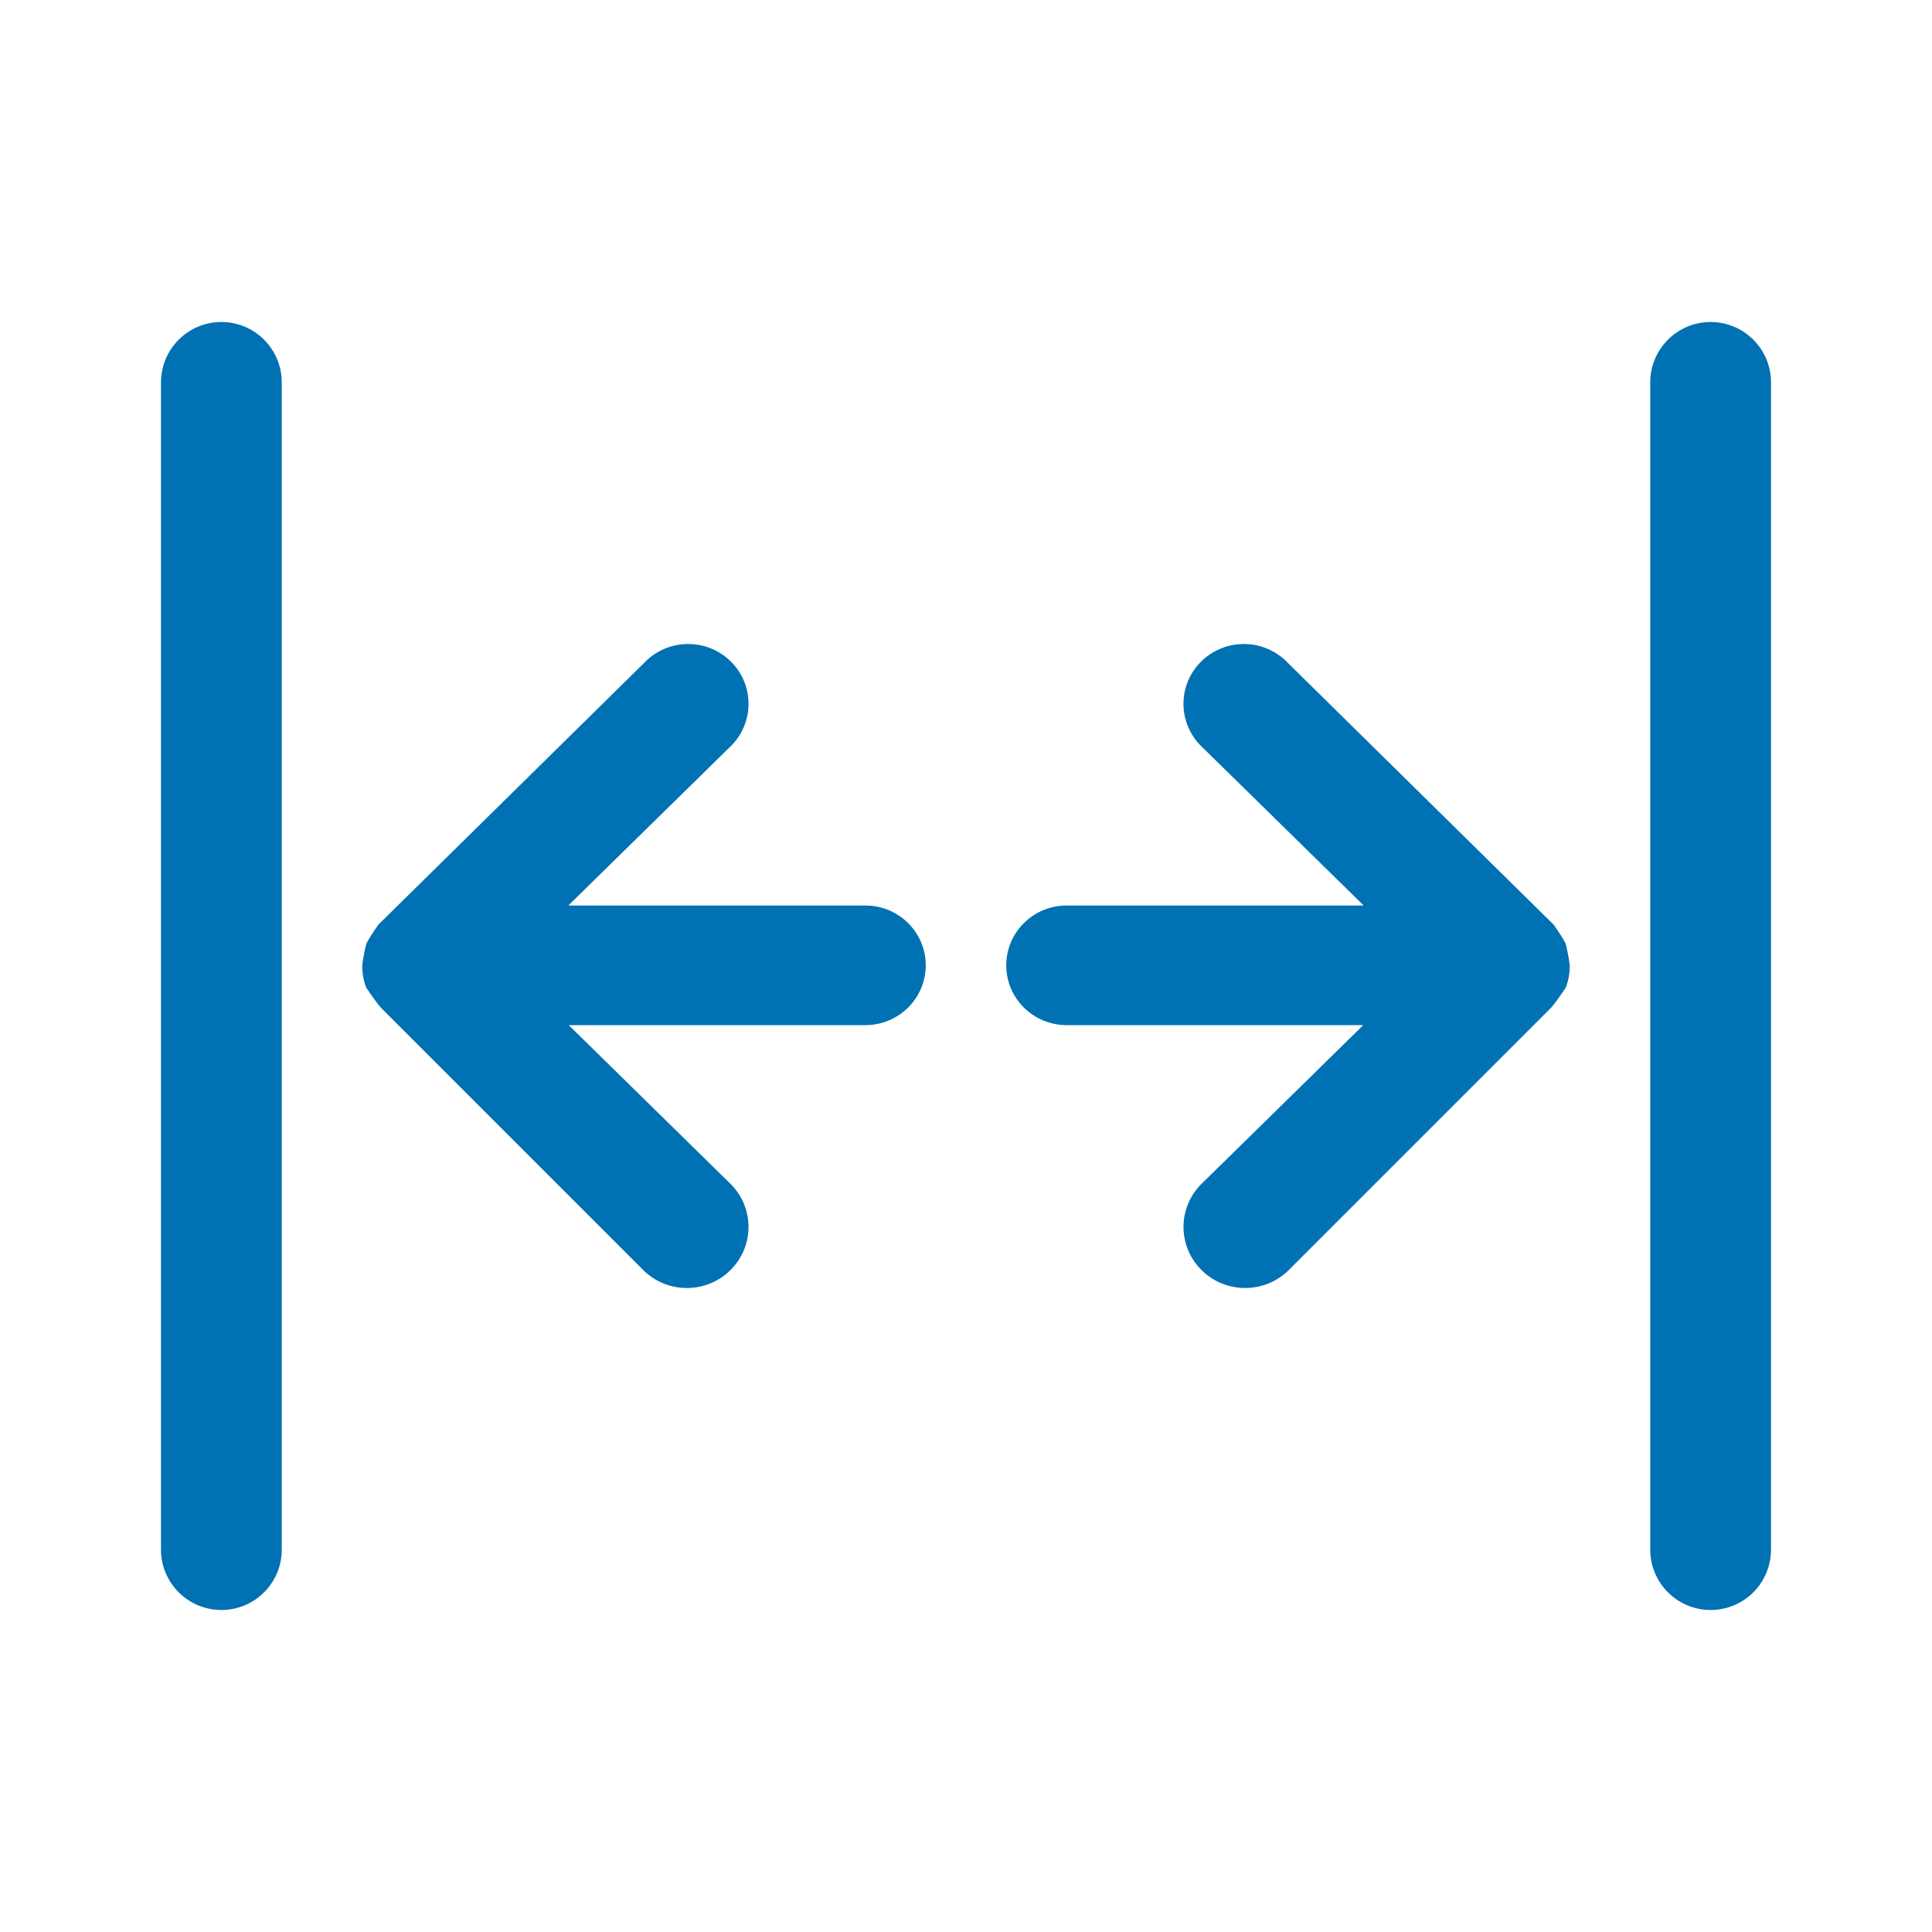 <?xml version="1.0" encoding="UTF-8"?>
<svg width="48px" height="48px" viewBox="0 0 48 48" version="1.1" xmlns="http://www.w3.org/2000/svg" xmlns:xlink="http://www.w3.org/1999/xlink">
    <title>Accessibility</title>
    <g id="Accessibility" stroke="none" stroke-width="1" fill="none" fill-rule="evenodd">
        <path d="M5.5,8 C6.328,8 7,8.672 7,9.5 L7,38.5 C7,39.328 6.328,40 5.5,40 C4.672,40 4,39.328 4,38.5 L4,9.5 C4,8.672 4.672,8 5.5,8 Z M42.5,8 C43.328,8 44,8.672 44,9.5 L44,38.5 C44,39.328 43.328,40 42.5,40 C41.672,40 41,39.328 41,38.5 L41,9.5 C41,8.672 41.672,8 42.5,8 Z M17.469,16.046 C18,16.181 18.415,16.592 18.551,17.118 C18.686,17.645 18.521,18.203 18.12,18.573 L14.12,22.497 L21.5,22.497 C22.328,22.497 23,23.163 23,23.983 C23,24.804 22.328,25.469 21.5,25.469 L14.13,25.469 L18.13,29.394 C18.738,29.976 18.753,30.937 18.165,31.538 C17.577,32.14 16.608,32.156 16,31.573 L9.47,25.043 C9.395,24.963 9.272,24.795 9.1,24.538 C9.036,24.374 9.002,24.199 9,24.023 C9.003,23.91 9.036,23.718 9.1,23.448 C9.15,23.345 9.25,23.187 9.4,22.973 L16,16.473 C16.374,16.075 16.937,15.912 17.469,16.046 Z M30.531,16.046 C31.063,15.912 31.626,16.075 32,16.473 L32,16.473 L38.6,22.973 C38.75,23.187 38.85,23.345 38.9,23.448 C38.964,23.718 38.997,23.91 39,24.023 C38.998,24.199 38.964,24.374 38.9,24.538 C38.728,24.795 38.605,24.963 38.53,25.043 L38.53,25.043 L32,31.573 C31.392,32.156 30.423,32.14 29.835,31.538 C29.247,30.937 29.262,29.976 29.87,29.394 L29.87,29.394 L33.87,25.469 L26.5,25.469 C25.672,25.469 25,24.804 25,23.983 C25,23.163 25.672,22.497 26.5,22.497 L26.5,22.497 L33.88,22.497 L29.88,18.573 C29.479,18.203 29.314,17.645 29.449,17.118 C29.585,16.592 30,16.181 30.531,16.046 Z" id="accessibility" fill="#0071B3"></path>
    </g>
</svg>